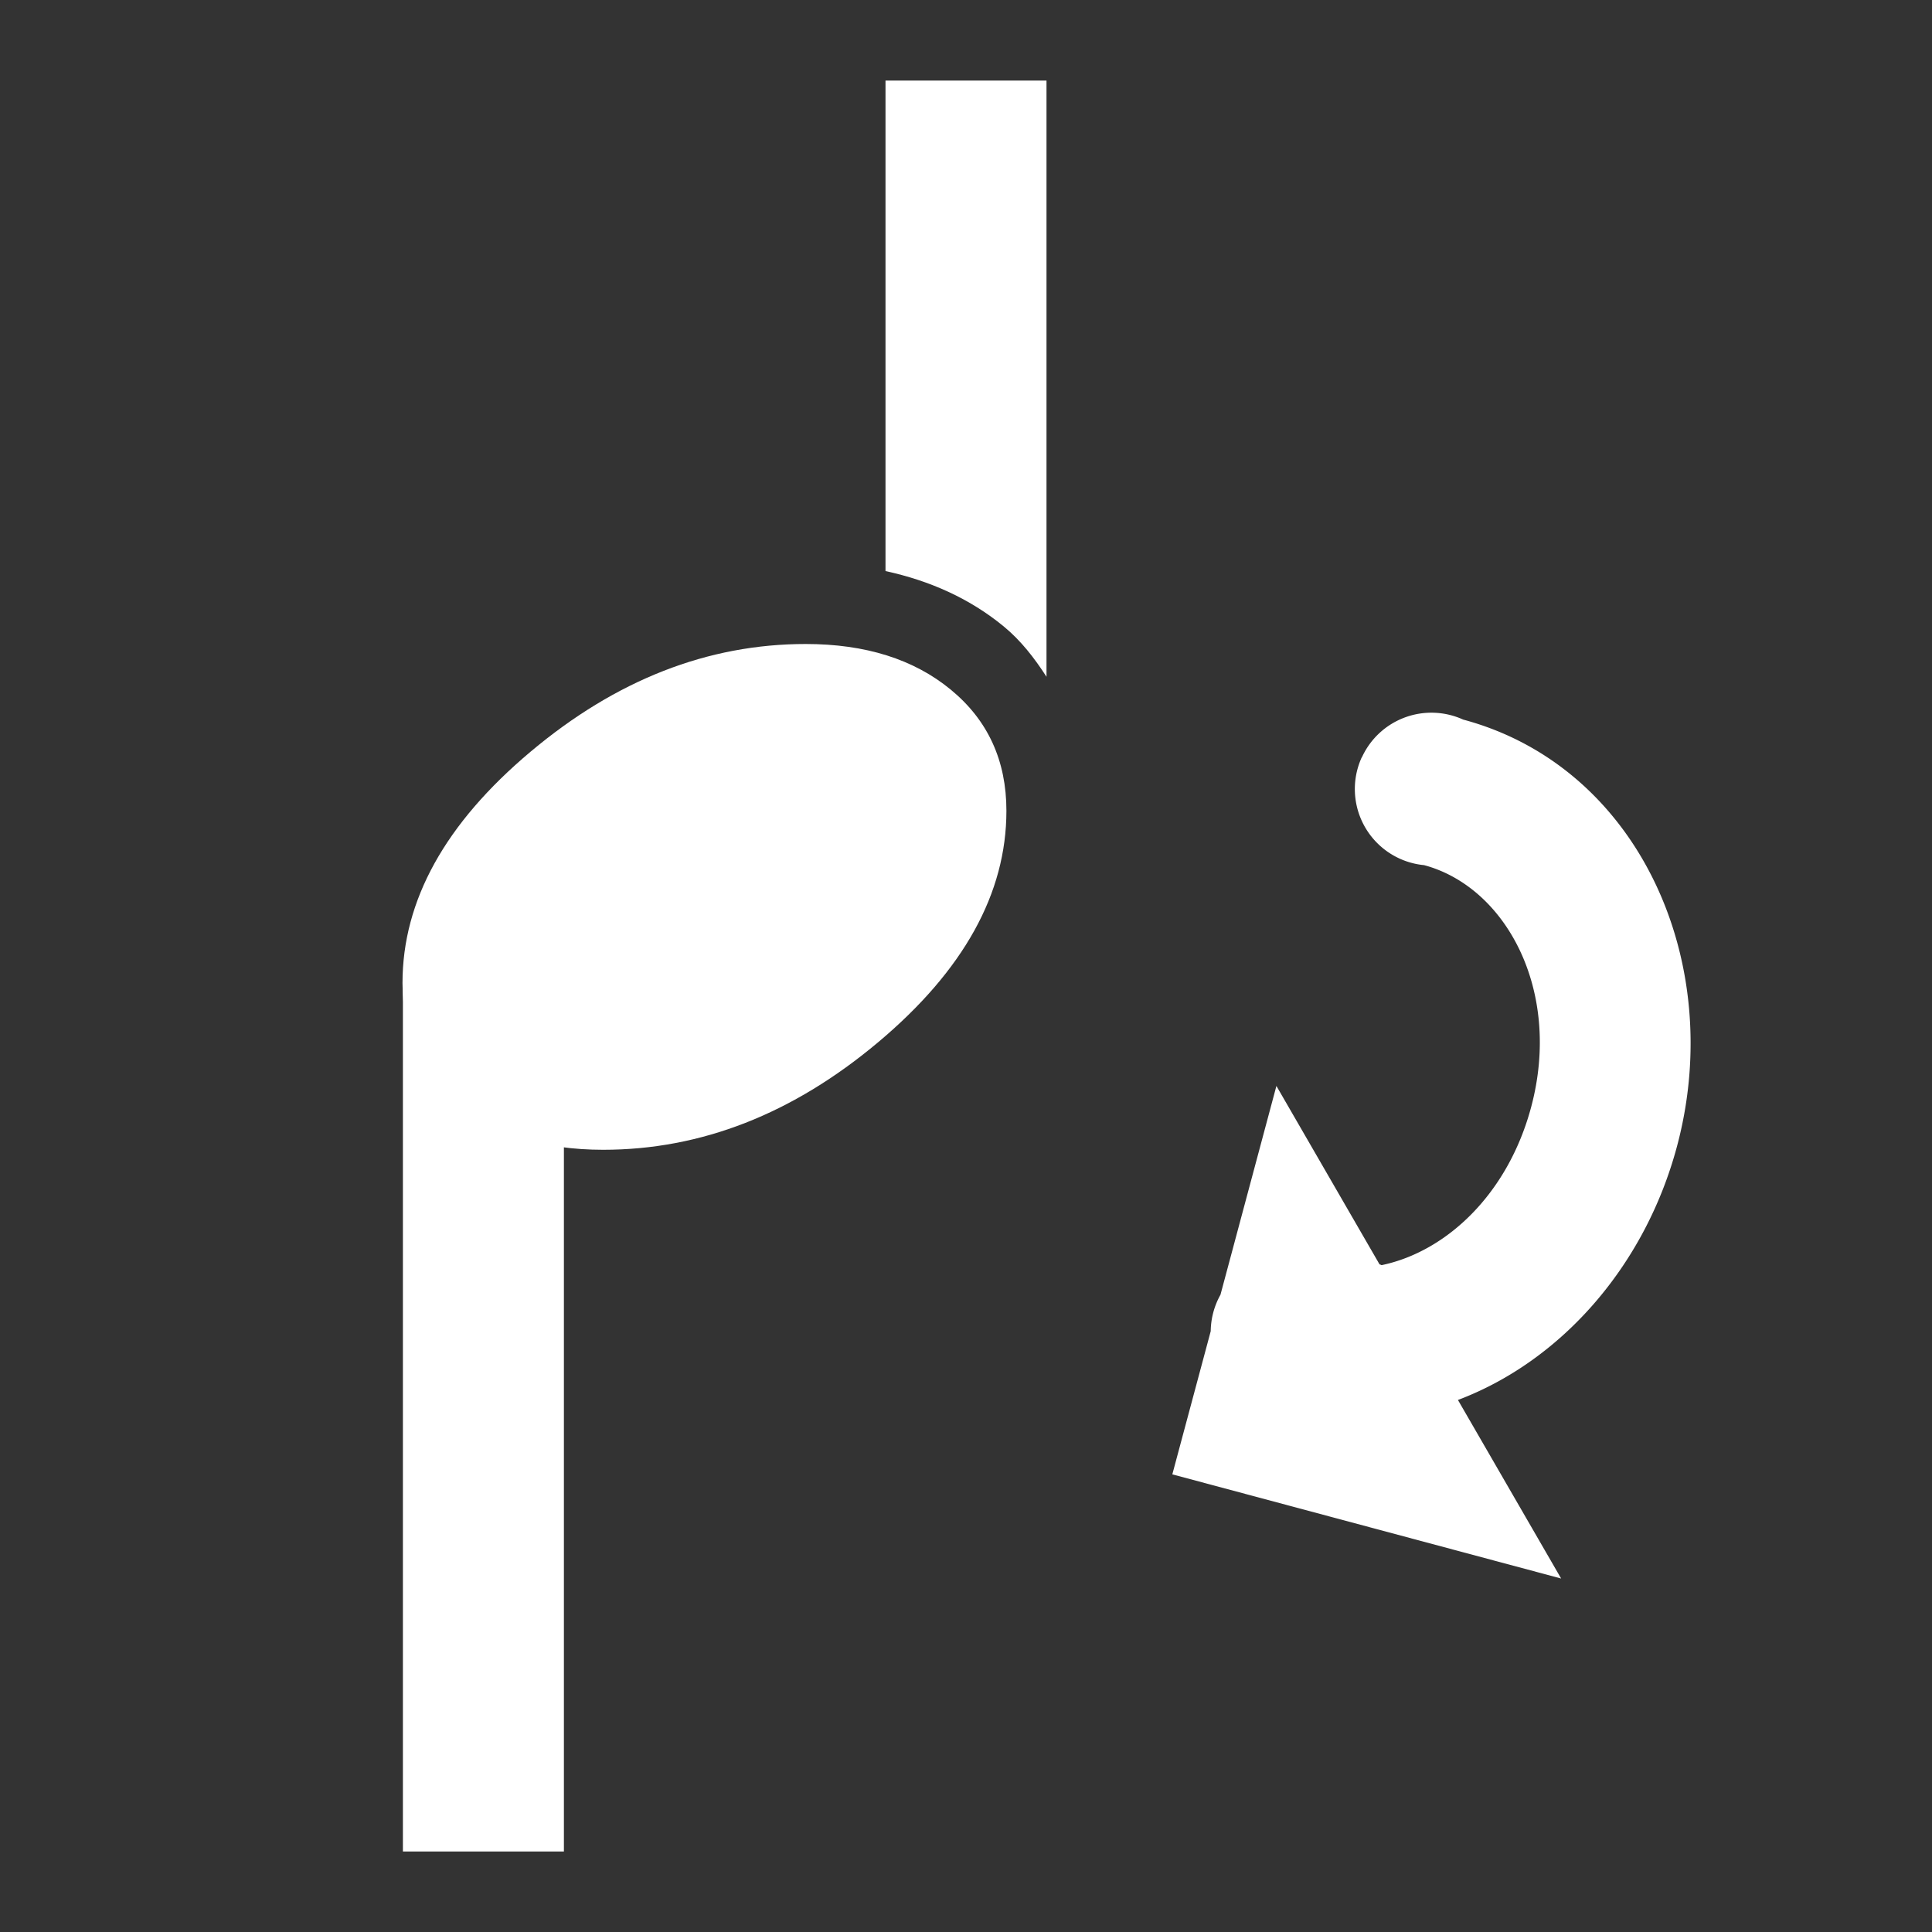 <?xml version='1.0' encoding='UTF-8' standalone='no'?>
<!-- Created with Inkscape (http://www.inkscape.org/) -->

<svg xmlns:cc='http://creativecommons.org/ns#' xmlns:dc='http://purl.org/dc/elements/1.1/' sodipodi:docname='stem-flip.svg' height='24' id='svg7384' xmlns:inkscape='http://www.inkscape.org/namespaces/inkscape' xmlns:rdf='http://www.w3.org/1999/02/22-rdf-syntax-ns#' xmlns:sodipodi='http://sodipodi.sourceforge.net/DTD/sodipodi-0.dtd' xmlns:svg='http://www.w3.org/2000/svg' inkscape:version='0.48.4 r9939' version='1.1' width='24' xmlns='http://www.w3.org/2000/svg'>
  <rect width="100%" height="100%" fill="#333333" stroke="none"/>
  <sodipodi:namedview inkscape:bbox-nodes='false' inkscape:bbox-paths='true' bordercolor='#666666' borderopacity='1' inkscape:current-layer='actions' inkscape:cx='-290.99982' inkscape:cy='-41.12962' fit-margin-bottom='6' fit-margin-left='6' fit-margin-right='6' fit-margin-top='6' gridtolerance='10' inkscape:guide-bbox='true' guidetolerance='10' id='namedview88' inkscape:object-nodes='false' inkscape:object-paths='false' objecttolerance='10' pagecolor='#24201f' inkscape:pageopacity='1' inkscape:pageshadow='2' showborder='false' showgrid='false' showguides='true' inkscape:snap-bbox='true' inkscape:snap-bbox-midpoints='false' inkscape:snap-global='false' inkscape:snap-grids='true' inkscape:snap-nodes='false' inkscape:snap-others='false' inkscape:snap-to-guides='true' inkscape:window-height='1021' inkscape:window-maximized='1' inkscape:window-width='1920' inkscape:window-x='0' inkscape:window-y='27' inkscape:zoom='1'>
    <inkscape:grid empspacing='2' enabled='true' id='grid4866' originx='-726px' originy='-78px' snapvisiblegridlinesonly='true' spacingx='1px' spacingy='1px' type='xygrid' visible='true'/>
  </sodipodi:namedview>
  <title id='title9167'>MuseScore Icon Theme</title>
  <defs id='defs7386'/>
  <g inkscape:groupmode='layer' id='actions' inkscape:label='actions' style='display:inline' transform='translate(-761,-267)'>
    
    <path inkscape:connector-curvature='0' d='m 777.917,276.41 a 0.95,0.949 15 0 1 1.259,-0.471 c 2.179,0.584 3.269,3.012 2.656,5.302 -0.398,1.486 -1.438,2.666 -2.721,3.15 l 1.282,2.218 -4.83,-1.294 0.453,-1.689 0.024,-0.09 a 0.95,0.949 15 0 1 0.121,-0.452 l 0.178,-0.664 0.517,-1.93 1.282,2.218 c 0.011,-0.002 0.021,0.011 0.03,0.007 0.8,-0.169 1.562,-0.88 1.852,-1.961 0.386,-1.441 -0.308,-2.733 -1.33,-3.007 a 0.95,0.949 15 0 1 -0.774,-1.339 z' id='path27449' style='fill:#ffffff;stroke:none;display:inline'/>
    <rect height='10.781' id='rect9421-5' style='color:#000000;fill:#ffffff;fill-opacity:1;fill-rule:nonzero;stroke:none;stroke-width:1.508;marker:none;visibility:visible;display:inline;overflow:visible;enable-background:new' transform='scale(-1,-1)' width='2' x='-768.005' y='-290'/>
    <path inkscape:connector-curvature='0' d='m 772,268 0,6.094 c 0.547,0.119 1.045,0.339 1.469,0.688 0.213,0.175 0.382,0.394 0.531,0.625 l 0,-7.406 -2,0 z m 0,8.219 0,0.094 0.125,0 c -0.042,-0.032 -0.08,-0.066 -0.125,-0.094 z' id='rect12096' style='color:#000000;fill:#ffffff;fill-opacity:1;fill-rule:nonzero;stroke:none;stroke-width:1.508;marker:none;visibility:visible;display:inline;overflow:visible;enable-background:new'/>
    <path inkscape:connector-curvature='0' d='m 771.009,275 c -1.217,0 -2.356,0.446 -3.417,1.337 -1.061,0.891 -1.592,1.849 -1.592,2.874 0,0.624 0.23,1.125 0.69,1.504 0.46,0.379 1.061,0.568 1.803,0.568 1.217,0 2.356,-0.446 3.417,-1.337 1.061,-0.891 1.592,-1.849 1.592,-2.874 0,-0.624 -0.23,-1.125 -0.69,-1.504 -0.46,-0.379 -1.061,-0.568 -1.803,-0.568' id='path44-6-7-3' style='font-size:83.333px;font-style:normal;font-weight:400;fill:#ffffff;fill-opacity:1;fill-rule:nonzero;stroke:none;font-family:MScore' vector-effect='non-scaling-stroke'/>
  </g>
</svg>
